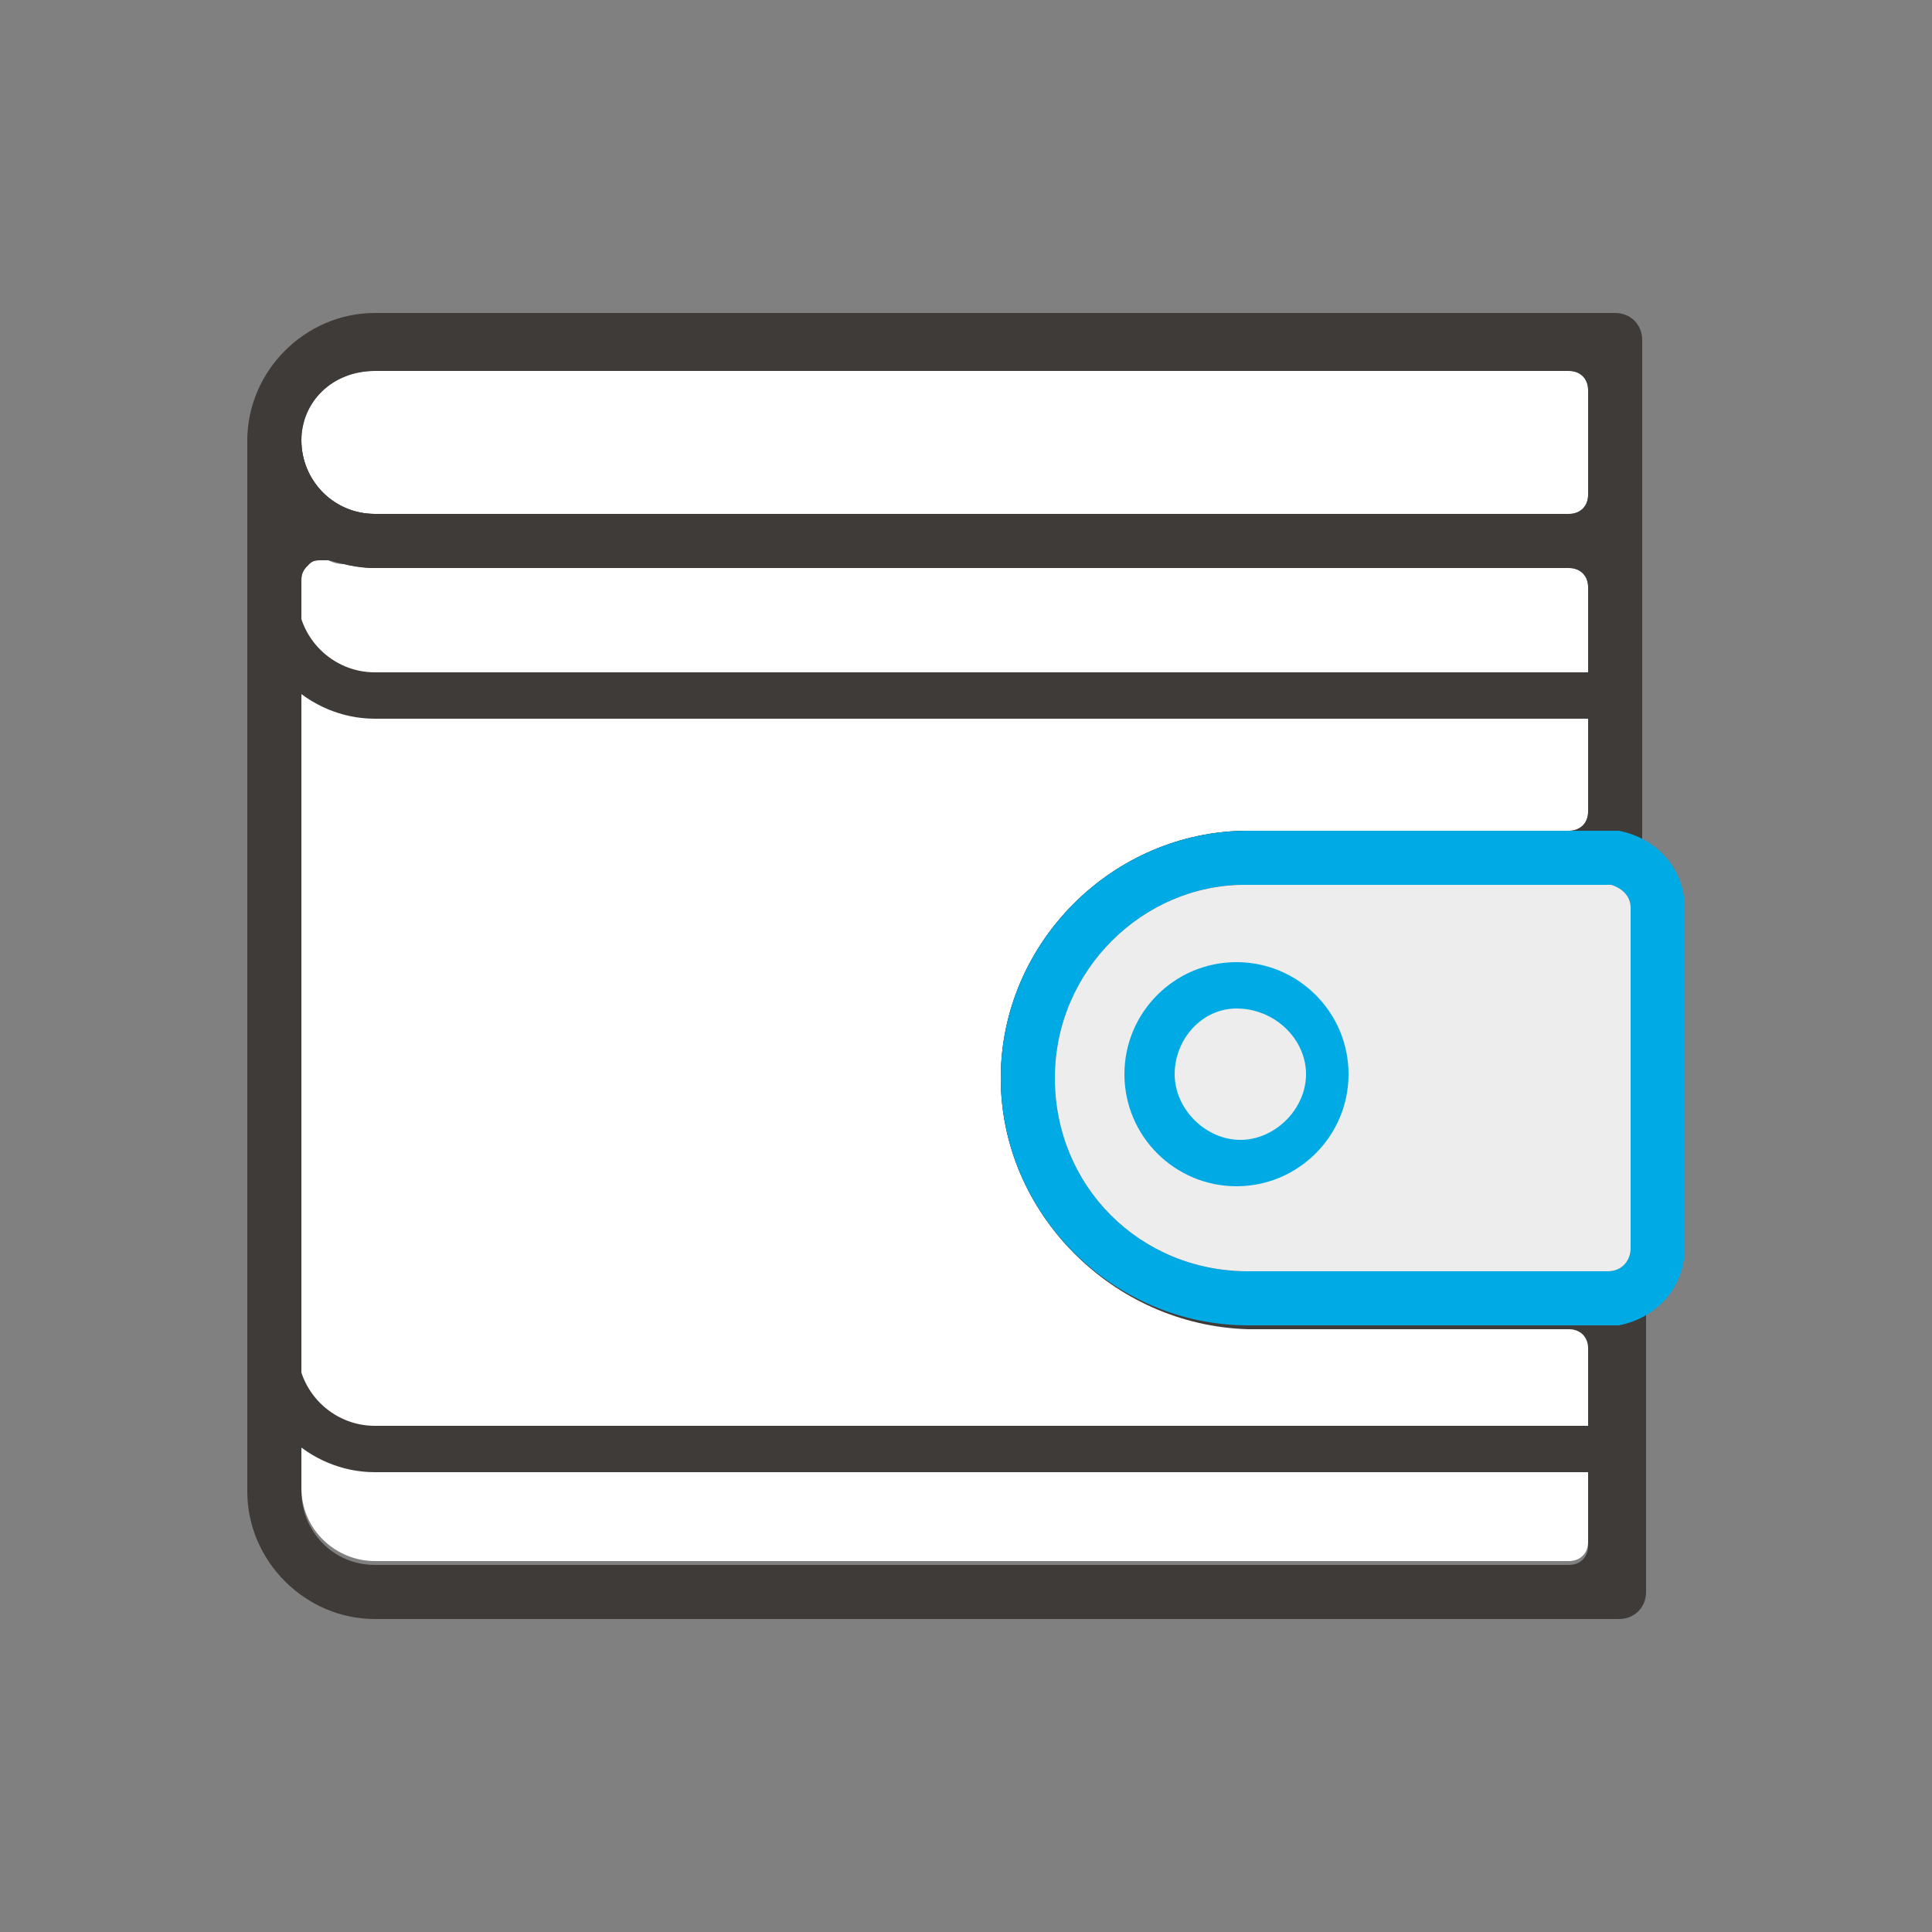 <?xml version="1.0" encoding="utf-8"?>
<!-- Generator: Adobe Illustrator 22.0.1, SVG Export Plug-In . SVG Version: 6.00 Build 0)  -->
<svg version="1.1" id="Layer_1" xmlns="http://www.w3.org/2000/svg" xmlns:xlink="http://www.w3.org/1999/xlink" x="0px" y="0px"
	 viewBox="0 0 50 50" style="enable-background:new 0 0 50 50;" xml:space="preserve">
<rect x="0" y="0" width="50" height="50" fill="#808080" stroke="none"/>
<style type="text/css">
	.st0{fill:#FFFFFF;}
	.st1{fill:#3F3B39;}
	.st2{fill:#00AAE4;}
	.st3{fill:#EDEDED;}
</style>
<g>
	<path class="st0" d="M9.7,9.6h30.9c0.3,0,0.5,0.2,0.5,0.5v2.7c0,0.3-0.2,0.5-0.5,0.5H9.7c-1,0-1.9-0.8-1.9-1.9
		C7.8,10.4,8.6,9.6,9.7,9.6z M41.1,21c0,0.3-0.2,0.5-0.5,0.5h-8.3c-3.5,0-6.4,2.9-6.4,6.4s2.9,6.4,6.4,6.4h8.3
		c0.3,0,0.5,0.2,0.5,0.5v5.1c0,0.3-0.2,0.5-0.5,0.5H9.7c-1,0-1.9-0.8-1.9-1.9V15c0-0.2,0.1-0.3,0.2-0.4c0.1-0.1,0.2-0.1,0.3-0.1
		c0.1,0,0.1,0,0.2,0c0,0,0,0,0,0c0.2,0.1,0.3,0.1,0.5,0.1c0,0,0,0,0.1,0c0.2,0,0.4,0.1,0.6,0.1h30.9c0.3,0,0.5,0.2,0.5,0.5V21z"/>
	<path class="st1" d="M42.5,14c0,0.4-0.3,0.7-0.7,0.7H9.7c-1.8,0-3.3-1.5-3.3-3.3s1.5-3.3,3.3-3.3h32.1c0.4,0,0.7,0.3,0.7,0.7V14z
		 M7.8,11.4c0,1,0.8,1.9,1.9,1.9h30.9c0.3,0,0.5-0.2,0.5-0.5v-2.7c0-0.3-0.2-0.5-0.5-0.5H9.7C8.6,9.6,7.8,10.4,7.8,11.4z"/>
	<path class="st1" d="M42.5,22.2c0,0.2-0.1,0.4-0.2,0.5c-0.1,0.1-0.3,0.2-0.5,0.2c0,0-0.1,0-0.1,0c0,0-0.1,0-0.1,0l-9.3,0
		c-2.8,0-5,2.2-5,5s2.2,5,5,5l9.3,0c0.1,0,0.1,0,0.2,0c0.2,0,0.3,0.1,0.5,0.2c0.2,0.1,0.3,0.3,0.3,0.5v7.6c0,0.4-0.3,0.7-0.7,0.7
		H9.7c-1.8,0-3.3-1.5-3.3-3.3V11.4c0-0.4,0.3-0.7,0.7-0.7c0.4,0,0.7,0.3,0.7,0.7c0,1,0.8,1.9,1.9,1.9h32.1c0.4,0,0.7,0.3,0.7,0.7
		V22.2z M25.9,27.9c0-3.5,2.9-6.4,6.4-6.4h8.3c0.3,0,0.5-0.2,0.5-0.5v-5.8c0-0.3-0.2-0.5-0.5-0.5H9.7c-0.4,0-0.8-0.1-1.2-0.2
		c-0.1,0-0.1,0-0.2,0c-0.1,0-0.2,0-0.3,0.1c-0.1,0.1-0.2,0.2-0.2,0.4v23.6c0,1,0.8,1.9,1.9,1.9h30.9c0.3,0,0.5-0.2,0.5-0.5v-5.1
		c0-0.3-0.2-0.5-0.5-0.5h-8.3C28.8,34.3,25.9,31.4,25.9,27.9z"/>
	<path class="st2" d="M43.6,32.3c0,1-0.7,1.8-1.7,2c-0.1,0-0.2,0-0.3,0h-9.3c-3.5,0-6.4-2.9-6.4-6.4s2.9-6.4,6.4-6.4h9.3
		c0.1,0,0.2,0,0.3,0c1,0.2,1.7,1,1.7,2V32.3z M27.3,27.9c0,2.8,2.2,5,5,5l9.3,0c0.4,0,0.6-0.3,0.6-0.6v-8.8c0-0.3-0.2-0.5-0.5-0.6
		c0,0-0.1,0-0.1,0c0,0-0.1,0-0.1,0l-9.3,0C29.6,22.9,27.3,25.1,27.3,27.9z"/>
	<path class="st1" d="M42.4,18c0,0.3-0.3,0.6-0.6,0.6H9.7c-1.7,0-3.2-1.4-3.2-3.2c0-0.3,0.3-0.6,0.6-0.6c0.3,0,0.6,0.3,0.6,0.6
		c0,1.1,0.9,2,2,2h32.1C42.1,17.4,42.4,17.7,42.4,18z"/>
	<path class="st1" d="M42.4,37.5c0,0.3-0.3,0.6-0.6,0.6H9.7c-1.7,0-3.2-1.4-3.2-3.2c0-0.3,0.3-0.6,0.6-0.6c0.3,0,0.6,0.3,0.6,0.6
		c0,1.1,0.9,2,2,2h32.1C42.1,36.9,42.4,37.2,42.4,37.5z"/>
	<path class="st3" d="M27.3,27.9c0,2.8,2.2,5,5,5l9.3,0c0.4,0,0.6-0.3,0.6-0.6v-8.8c0-0.3-0.2-0.5-0.5-0.6c0,0-0.1,0-0.1,0
		c0,0-0.1,0-0.1,0l-9.3,0C29.6,22.9,27.3,25.1,27.3,27.9z"/>
	<path class="st2" d="M34.9,27.8c0,1.6-1.3,2.9-2.9,2.9c-1.6,0-2.9-1.3-2.9-2.9c0-1.6,1.3-2.9,2.9-2.9
		C33.6,24.9,34.9,26.2,34.9,27.8z M30.4,27.8c0,0.9,0.8,1.7,1.7,1.7c0.9,0,1.7-0.8,1.7-1.7S33,26.1,32,26.1
		C31.1,26.1,30.4,26.9,30.4,27.8z"/>
</g>
</svg>
